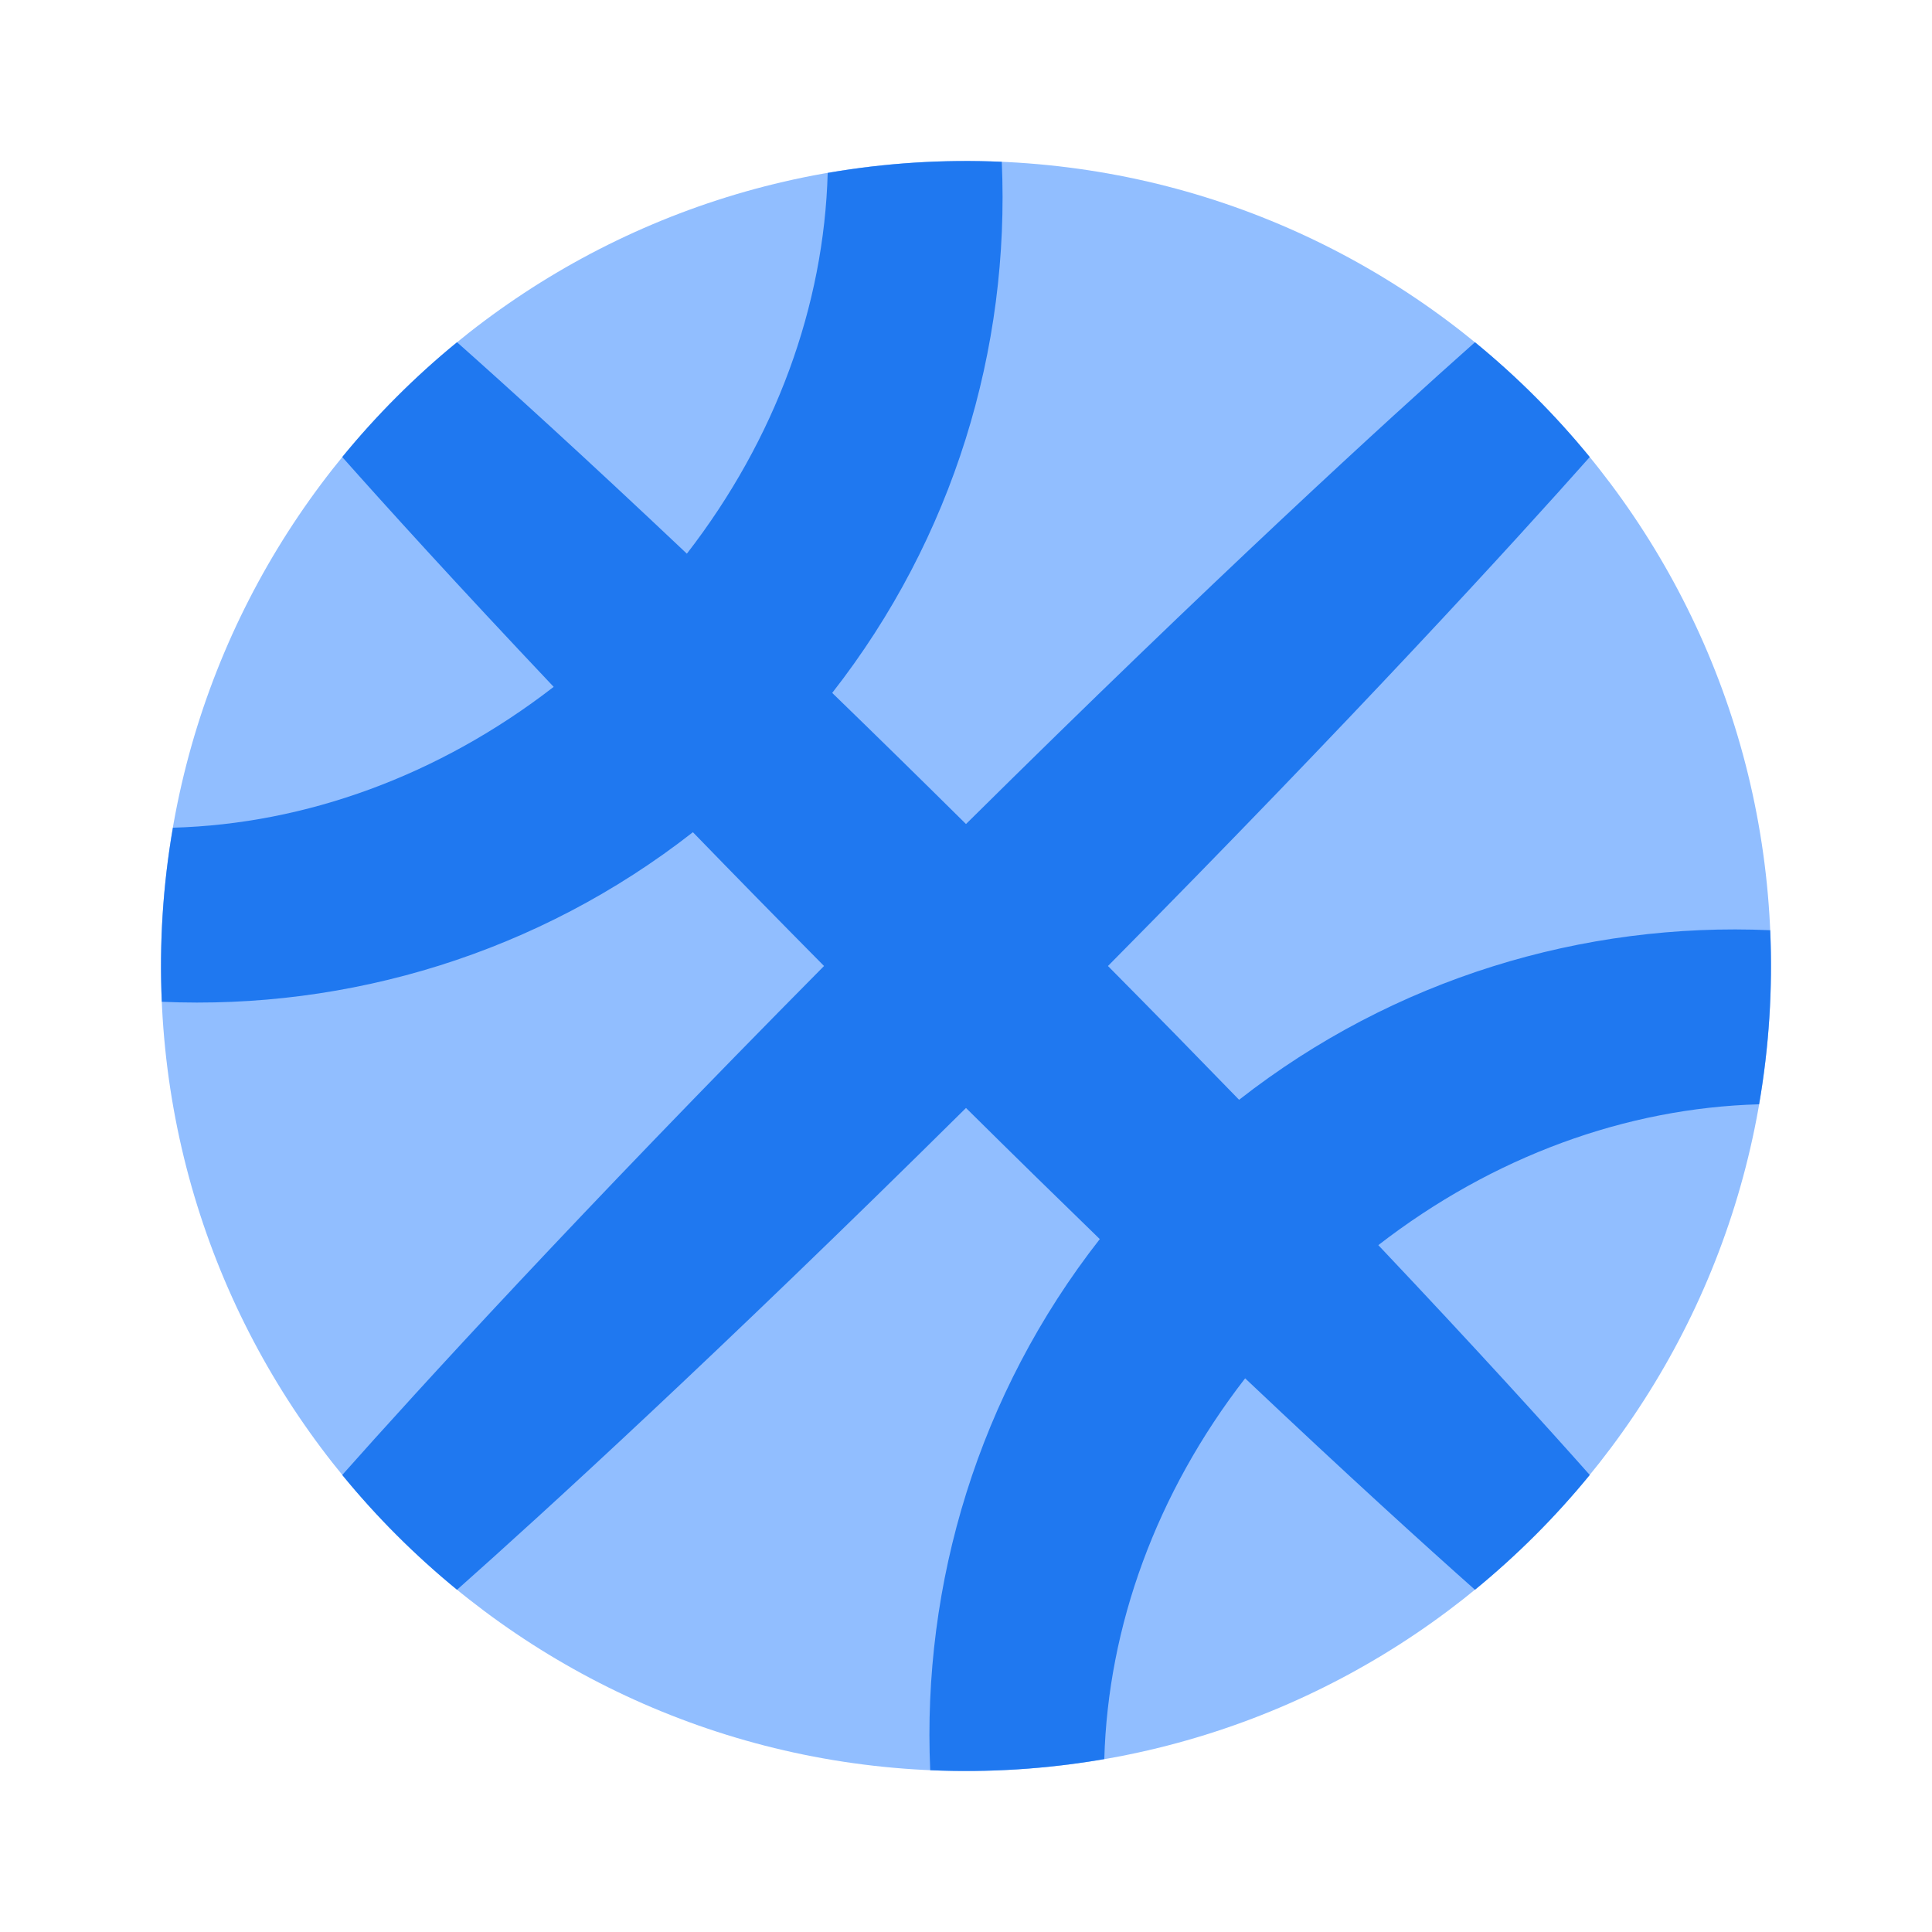 <svg viewBox="0 0 24 24" fill="none" xmlns="http://www.w3.org/2000/svg">


<g transform="matrix(0.5,0,0,0.5,0,0)"><g clip-path="url(#clip0_589:1782)">
<path d="M4 24C4 35.046 12.954 44 24 44C35.046 44 44 35.046 44 24C44 12.954 35.046 4 24 4C12.954 4 4 12.954 4 24Z" fill="#91BEFF"></path>
<path fill-rule="evenodd" clip-rule="evenodd" d="M39.497 11.355C37.59 13.502 33.674 17.791 27.527 24C28.693 25.177 29.778 26.286 30.785 27.324C34.636 24.31 39.337 22.906 43.98 23.111C44.044 24.556 43.952 26.007 43.704 27.436C40.405 27.527 37.094 28.728 34.244 30.935C36.674 33.505 38.411 35.422 39.497 36.645C39.075 37.161 38.624 37.661 38.142 38.142C37.661 38.623 37.161 39.075 36.645 39.497C35.422 38.411 33.505 36.674 30.935 34.244C28.728 37.094 27.527 40.405 27.436 43.704C26.007 43.952 24.556 44.044 23.111 43.98C22.906 39.337 24.311 34.636 27.324 30.785C26.286 29.778 25.177 28.693 24 27.527C17.791 33.674 13.502 37.59 11.355 39.497C10.839 39.075 10.339 38.623 9.858 38.142C9.376 37.661 8.925 37.161 8.503 36.645C10.41 34.498 14.326 30.209 20.473 24C19.307 22.822 18.222 21.714 17.215 20.676C13.364 23.689 8.663 25.094 4.02 24.889C3.956 23.443 4.048 21.993 4.296 20.564C7.595 20.473 10.906 19.272 13.756 17.065C11.326 14.495 9.589 12.578 8.503 11.355C8.925 10.839 9.376 10.339 9.858 9.858C10.339 9.376 10.839 8.925 11.355 8.503C12.578 9.589 14.495 11.326 17.065 13.756C19.272 10.906 20.473 7.595 20.564 4.296C21.993 4.048 23.444 3.956 24.889 4.02C25.094 8.663 23.689 13.364 20.676 17.215C21.714 18.222 22.823 19.307 24 20.473C30.209 14.326 34.498 10.41 36.645 8.503C37.161 8.925 37.661 9.376 38.142 9.858C38.624 10.339 39.075 10.839 39.497 11.355Z" fill="#1F78F0"></path>
</g><defs>
<clipPath id="clip0_589:1782">
<rect width="48" height="48" fill="white"></rect>
</clipPath>
</defs></g></svg>